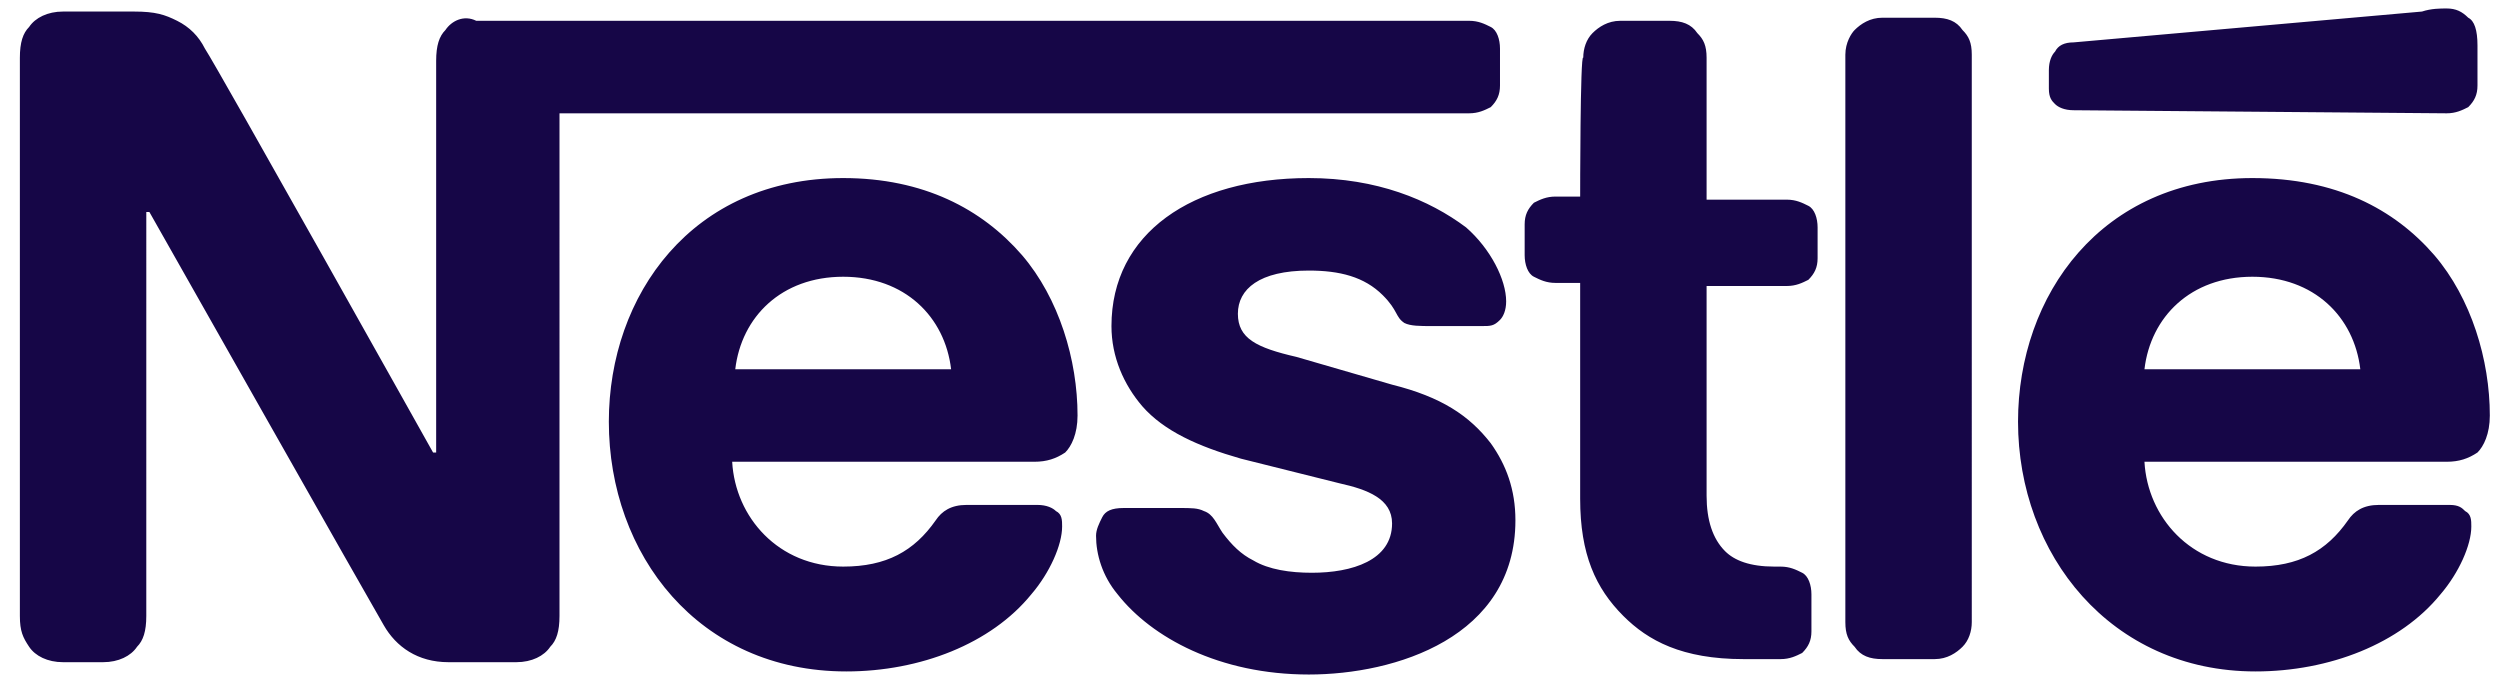 <?xml version="1.0" encoding="utf-8"?>
<!-- Generator: Adobe Illustrator 26.2.1, SVG Export Plug-In . SVG Version: 6.00 Build 0)  -->
<svg version="1.1"
	 id="svg16893" xmlns:cc="http://creativecommons.org/ns#" xmlns:dc="http://purl.org/dc/elements/1.1/" xmlns:rdf="http://www.w3.org/1999/02/22-rdf-syntax-ns#" xmlns:svg="http://www.w3.org/2000/svg"
	 xmlns="http://www.w3.org/2000/svg" xmlns:xlink="http://www.w3.org/1999/xlink" x="0px" y="0px" viewBox="0 0 170.5 47"
	 style="enable-background:new 0 0 170.5 47;" xml:space="preserve">
<style type="text/css">
	.st0{fill:#160647;}
</style>
<g id="layer1" transform="translate(52.44,-476.816)">
	<g id="g15902" transform="matrix(2.103,0,0,-2.103,-945.438,1967.815)">
		<g>
			<g id="g15904">
				<g id="g15910" transform="translate(500.675,698.212)">
					<path id="path15912" class="st0" d="M-61.6,9.8c-0.2-0.2-0.3-0.5-0.3-1V-3.9H-62c0,0-7,12.5-7.4,13.1c-0.2,0.4-0.5,0.7-0.9,0.9
						c-0.4,0.2-0.7,0.3-1.4,0.3h-2.3c-0.5,0-0.9-0.2-1.1-0.5c-0.2-0.2-0.3-0.5-0.3-1V-9.2c0-0.5,0.1-0.7,0.3-1
						c0.2-0.3,0.6-0.5,1.1-0.5h1.3c0.5,0,0.9,0.2,1.1,0.5c0.2,0.2,0.3,0.5,0.3,1V3.9h0.1c0,0,7.3-12.9,7.6-13.4
						c0.4-0.7,1.1-1.2,2.1-1.2h2.2c0.5,0,0.9,0.2,1.1,0.5c0.2,0.2,0.3,0.5,0.3,1V7.1h29.5c0.3,0,0.5,0.1,0.7,0.2
						c0.2,0.2,0.3,0.4,0.3,0.7v1.2c0,0.3-0.1,0.6-0.3,0.7c-0.2,0.1-0.4,0.2-0.7,0.2h-32.2C-61,10.3-61.4,10.1-61.6,9.8 M-48.7,5
						c-4.9,0-7.6-3.8-7.6-7.9c0-4.3,2.9-8.1,7.7-8.1c2.4,0,4.7,0.9,6,2.5c0.6,0.7,1,1.6,1,2.2c0,0.2,0,0.4-0.2,0.5
						c-0.1,0.1-0.3,0.2-0.6,0.2h-2.3c-0.5,0-0.8-0.2-1-0.5c-0.7-1-1.6-1.5-3-1.5c-2.1,0-3.5,1.6-3.6,3.4h9.8c0.4,0,0.7,0.1,1,0.3
						c0.2,0.2,0.4,0.6,0.4,1.2c0,1.8-0.6,3.8-1.8,5.2C-44.2,4-46.1,5-48.7,5 M-33.6,5C-37.4,5-40,3.2-40,0.2c0-1,0.4-1.9,1-2.6
						c0.7-0.8,1.8-1.3,3.2-1.7l3.2-0.8c0.9-0.2,1.7-0.5,1.7-1.3c0-1.2-1.3-1.6-2.6-1.6c-0.7,0-1.4,0.1-1.9,0.4
						c-0.4,0.2-0.7,0.5-1,0.9c-0.2,0.3-0.3,0.6-0.6,0.7c-0.2,0.1-0.4,0.1-0.8,0.1h-1.8c-0.4,0-0.6-0.1-0.7-0.3
						c-0.1-0.2-0.2-0.4-0.2-0.6c0-0.6,0.2-1.3,0.7-1.9c1.1-1.4,3.3-2.6,6.2-2.6c2.8,0,6.7,1.2,6.7,5c0,1-0.3,1.8-0.8,2.5
						c-0.7,0.9-1.6,1.5-3.2,1.9L-34-0.8c-1.3,0.3-1.9,0.6-1.9,1.4c0,0.8,0.7,1.4,2.3,1.4c1,0,1.8-0.2,2.4-0.8
						c0.5-0.5,0.4-0.7,0.7-0.9c0.2-0.1,0.5-0.1,0.9-0.1h1.6c0.3,0,0.4,0,0.6,0.2c0.1,0.1,0.2,0.3,0.2,0.6c0,0.7-0.5,1.7-1.3,2.4
						C-29.7,4.3-31.4,5-33.6,5 M-24.8,4.4h-0.8c-0.3,0-0.5-0.1-0.7-0.2c-0.2-0.2-0.3-0.4-0.3-0.7v-1c0-0.3,0.1-0.6,0.3-0.7
						c0.2-0.1,0.4-0.2,0.7-0.2h0.8v-7c0-1.8,0.5-2.9,1.4-3.8c0.8-0.8,1.9-1.4,3.9-1.4h1.2c0.3,0,0.5,0.1,0.7,0.2
						c0.2,0.2,0.3,0.4,0.3,0.7v1.2c0,0.3-0.1,0.6-0.3,0.7c-0.2,0.1-0.4,0.2-0.7,0.2h-0.2c-0.8,0-1.3,0.2-1.6,0.5
						c-0.4,0.4-0.6,1-0.6,1.8v6.8h2.6c0.3,0,0.5,0.1,0.7,0.2c0.2,0.2,0.3,0.4,0.3,0.7v1c0,0.3-0.1,0.6-0.3,0.7
						c-0.2,0.1-0.4,0.2-0.7,0.2h-2.6v4.6c0,0.4-0.1,0.6-0.3,0.8c-0.2,0.3-0.5,0.4-0.9,0.4h-1.6c-0.4,0-0.7-0.2-0.9-0.4
						c-0.2-0.2-0.3-0.5-0.3-0.8C-24.8,9.1-24.8,4.4-24.8,4.4z M-16.2-9.4c0-0.4,0.1-0.6,0.3-0.8c0.2-0.3,0.5-0.4,0.9-0.4h1.7
						c0.4,0,0.7,0.2,0.9,0.4c0.2,0.2,0.3,0.5,0.3,0.8V9c0,0.4-0.1,0.6-0.3,0.8c-0.2,0.3-0.5,0.4-0.9,0.4h-1.7
						c-0.4,0-0.7-0.2-0.9-0.4C-16,9.7-16.2,9.4-16.2,9V-9.4z M-52.2-1.2c0.2,1.7,1.5,3,3.5,3c2,0,3.3-1.3,3.5-3
						C-45.2-1.2-52.2-1.2-52.2-1.2z M3.3,7.1c0.3,0,0.5,0.1,0.7,0.2c0.2,0.2,0.3,0.4,0.3,0.7v1.3c0,0.5-0.1,0.8-0.3,0.9
						c-0.2,0.2-0.4,0.3-0.7,0.3c-0.2,0-0.5,0-0.8-0.1L-8.8,9.4c-0.3,0-0.5-0.1-0.6-0.3c-0.1-0.1-0.2-0.3-0.2-0.6V7.9
						c0-0.3,0.1-0.4,0.2-0.5c0.1-0.1,0.3-0.2,0.6-0.2L3.3,7.1L3.3,7.1z M-3,5c-4.9,0-7.6-3.8-7.6-7.9c0-4.3,3-8.1,7.7-8.1
						c2.4,0,4.7,0.9,6,2.5c0.6,0.7,1,1.6,1,2.2c0,0.2,0,0.4-0.2,0.5C3.8-5.7,3.7-5.6,3.4-5.6H1.1c-0.5,0-0.8-0.2-1-0.5
						c-0.7-1-1.6-1.5-3-1.5C-5-7.6-6.4-6-6.5-4.2h9.8c0.4,0,0.7,0.1,1,0.3c0.2,0.2,0.4,0.6,0.4,1.2c0,1.8-0.6,3.8-1.8,5.2
						C1.6,4-0.3,5-3,5 M-6.5-1.2c0.2,1.7,1.5,3,3.5,3c2,0,3.3-1.3,3.5-3H-6.5z"/>
				</g>
			</g>
		</g>
	</g>
</g>
</svg>
